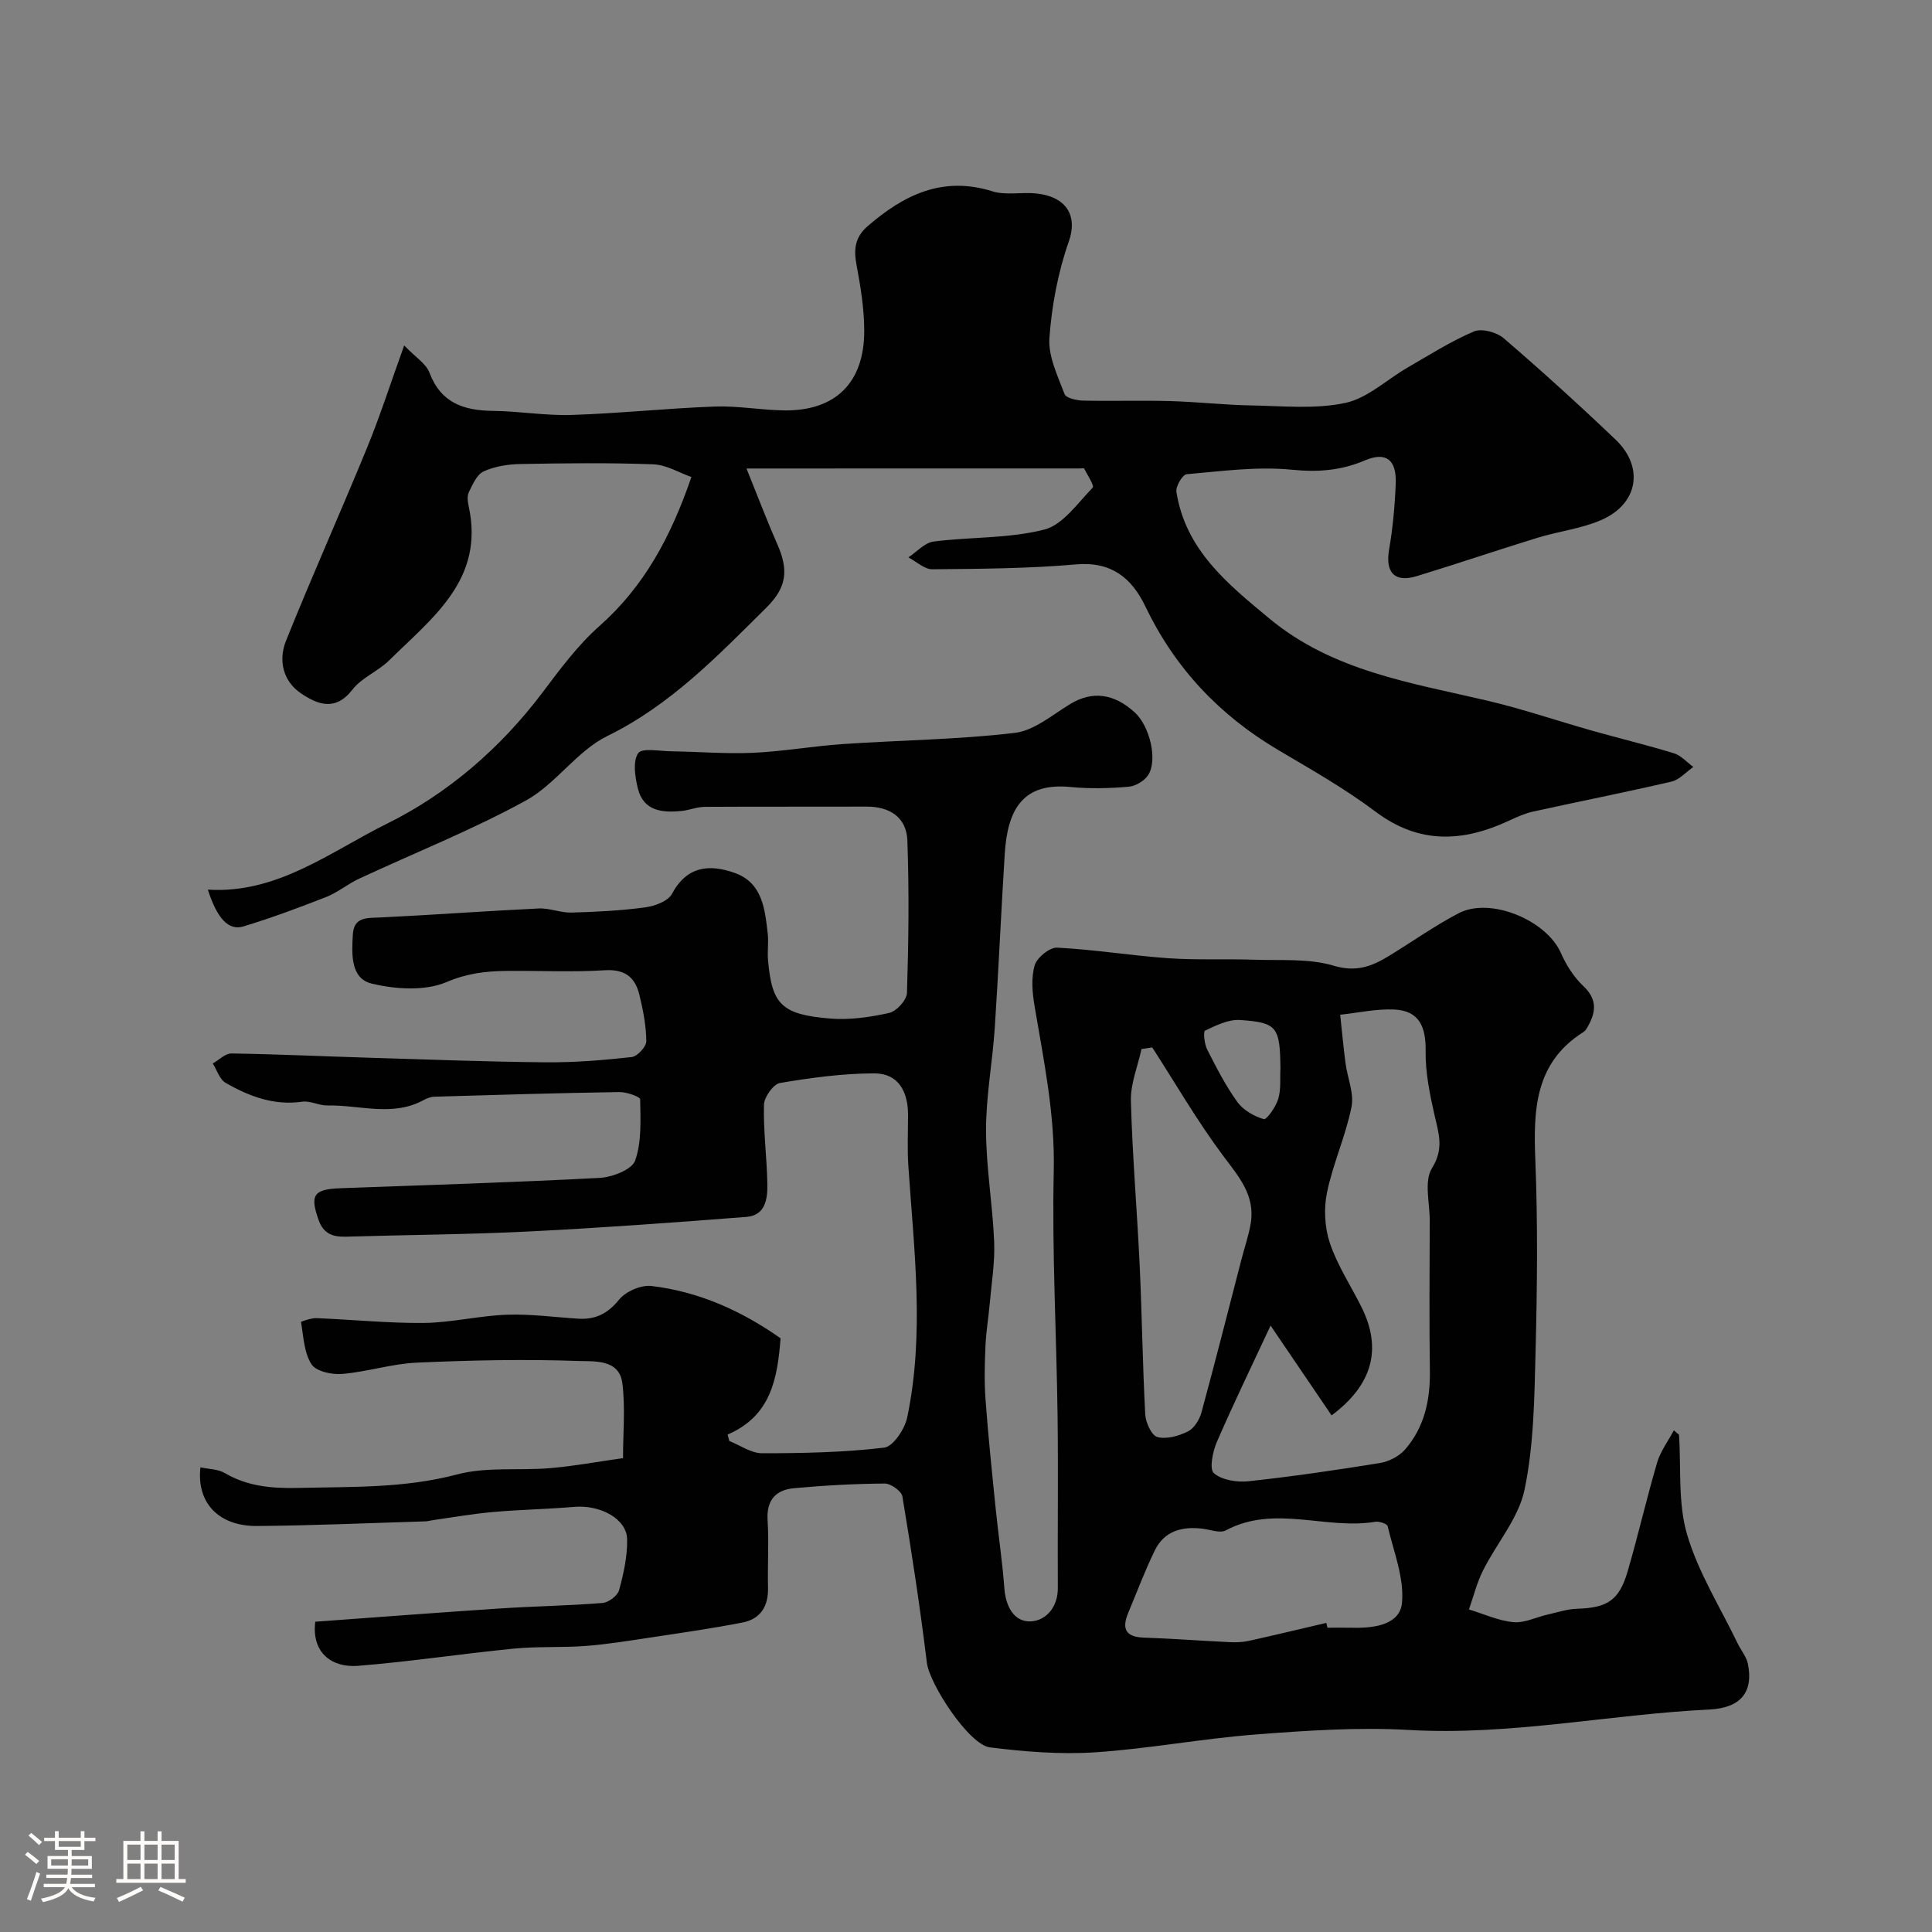 <svg enable-background="new 0 0 400 400" viewBox="0 0 400 400" xmlns="http://www.w3.org/2000/svg"><rect x="0" y="0" width="400" height="400" fill="#808080" stroke="none"/><path d="m5.17 384 .55-.58c.85.61 1.65 1.24 2.4 1.87l-.59.64c-.83-.73-1.62-1.38-2.36-1.93m1.22 9.53-.82-.34c.71-1.76 1.37-3.64 1.98-5.63.24.13.5.25.76.36-.6 1.67-1.24 3.54-1.92 5.61m-.5-13.5.57-.54c.56.44 1.31 1.06 2.26 1.87l-.64.64c-.68-.66-1.41-1.32-2.19-1.97m3.25.46h2.24v-1.36h.77v1.36h4.57v-1.36h.76v1.36h2.28v.69h-2.28v1.84h-2.64v1.26h4.18v2.64h-4.21c0 .45-.02.86-.05 1.21h4.32v.69h-4.38c-.04.34-.1.75-.19 1.22h5.15v.69h-4.82c.87 1.19 2.51 1.92 4.93 2.19-.17.31-.3.57-.37.76-2.77-.49-4.52-1.41-5.26-2.76-.56 1.26-2.3 2.23-5.24 2.9-.12-.24-.26-.48-.43-.72 2.73-.55 4.38-1.34 4.96-2.38h-4.38v-.69h4.65c.1-.38.17-.79.21-1.22h-4.32v-.69h4.4c.03-.34.05-.75.05-1.21h-4.2v-2.64h4.23v-1.26h-2.69v-1.84h-2.24zm1.46 4.46v1.29h3.45c.01-.4.02-.57.01-.53v-.32-.45h-3.46zm1.55-2.59h4.57v-1.19h-4.57zm6.11 2.59h-3.42v.77c-.01.19-.01.37-.02.53h3.44v-1.29z" fill="#fcfbfa"/><path d="m32.63 379.16h.82v1.98h3.54v7.89h1.46v.78h-14.37v-.78h1.46v-7.89h3.54v-1.98h.82v1.98h2.73zm-3.49 11.48.5.73c-1.61.82-3.28 1.63-5 2.41-.13-.27-.28-.55-.44-.82 1.75-.72 3.4-1.49 4.94-2.32m-2.78-5.55h2.73v-3.18h-2.73zm0 3.95h2.73v-3.2h-2.73zm3.54-3.95h2.73v-3.18h-2.73zm0 3.95h2.73v-3.2h-2.73zm7.89 4.68c-1.84-.92-3.51-1.7-5.02-2.32l.45-.73c1.89.8 3.57 1.55 5.04 2.23zm-1.62-11.81h-2.73v3.18h2.73zm-2.73 7.13h2.73v-3.2h-2.73z" fill="#fcfbfa"/><g fill="#010102"><path d="m347.62 297.05c.46 6.92-.24 14.19 1.68 20.68 2.32 7.85 6.86 15.04 10.45 22.5.7 1.45 1.86 2.8 2.15 4.32 1.13 5.79-1.5 9.07-8.02 9.39-20.74 1.01-41.22 5.44-62.17 4.23-10.55-.61-21.22.13-31.78.94-11.1.85-22.11 2.96-33.22 3.69-7.2.47-14.55-.13-21.74-1.02-4.37-.54-12.53-13.12-13.07-17.53-1.41-11.51-3.16-22.99-5.07-34.43-.18-1.11-2.41-2.68-3.67-2.67-6.27.05-12.55.39-18.79.97-3.71.34-5.71 2.44-5.45 6.59.29 4.65-.02 9.33.09 13.99.09 3.84-1.53 6.49-5.26 7.22-6.23 1.22-12.53 2.12-18.81 3.07-4.52.68-9.05 1.43-13.6 1.78-4.97.39-10.01.07-14.97.56-10.76 1.06-21.46 2.7-32.23 3.56-5.34.43-9.66-2.6-8.87-9.13 12.62-.91 25.39-1.9 38.17-2.74 7.09-.47 14.21-.57 21.29-1.14 1.26-.1 3.13-1.49 3.44-2.64.94-3.43 1.74-7.03 1.67-10.55-.08-4.23-5.54-7.16-10.92-6.71-5.58.47-11.2.57-16.78 1.06-4.21.37-8.4 1.11-12.59 1.7-.49.07-.97.23-1.46.24-11.63.35-23.25.87-34.88.96-7.91.06-12.55-4.77-11.71-12.14 1.72.37 3.62.35 5.02 1.17 4.77 2.81 9.86 3.21 15.24 3.09 11.03-.26 21.98.09 32.9-2.8 6.12-1.62 12.86-.75 19.3-1.3 4.87-.42 9.71-1.32 15.03-2.07 0-5.28.5-10.48-.14-15.52-.64-5.02-5.86-4.48-9-4.59-11.17-.4-22.38-.16-33.56.34-5.18.23-10.28 1.91-15.46 2.34-2.12.18-5.4-.53-6.34-2-1.55-2.41-1.65-5.76-2.17-8.75-.02-.09 2.11-.85 3.22-.8 7.43.29 14.86 1.07 22.28.99 5.71-.07 11.39-1.5 17.11-1.7 4.91-.18 9.86.51 14.79.82 3.55.22 6.1-1.04 8.46-3.95 1.38-1.69 4.53-3.07 6.68-2.82 9.87 1.16 18.74 5.18 26.75 10.83-.65 8.29-1.96 16.07-10.97 19.93.12.45.24.89.36 1.34 2.26.89 4.52 2.53 6.78 2.53 8.43 0 16.91-.17 25.27-1.16 1.86-.22 4.27-3.83 4.77-6.23 3.64-17.33 1.41-34.75.24-52.15-.23-3.48-.06-7-.06-10.5.01-4.79-1.97-8.62-6.99-8.61-6.51.01-13.07.9-19.51 1.99-1.38.23-3.29 2.91-3.33 4.5-.14 5.41.59 10.84.7 16.26.06 3.1-.29 6.65-4.36 6.97-14.95 1.16-29.92 2.26-44.89 3.01-12.61.63-25.26.7-37.88 1.08-2.75.08-4.73-.51-5.77-3.44-1.84-5.16-1.08-6.39 4.53-6.59 17.88-.65 35.77-1.2 53.64-2.14 2.61-.14 6.68-1.7 7.35-3.57 1.39-3.88 1.11-8.43 1.05-12.69-.01-.55-2.82-1.54-4.32-1.51-12.76.2-25.53.58-38.29.96-.78.02-1.6.36-2.3.74-6.43 3.46-13.18.94-19.78 1.08-1.76.04-3.6-1.02-5.29-.78-5.86.83-10.99-1.12-15.85-3.91-1.24-.71-1.79-2.64-2.66-4.01 1.29-.72 2.59-2.09 3.86-2.07 9.6.15 19.2.6 28.8.89 12.1.37 24.2.83 36.3.94 5.93.05 11.88-.43 17.78-1.09 1.17-.13 3.03-2.15 3.02-3.28-.03-3.22-.67-6.48-1.44-9.64-.88-3.57-2.97-5.31-7.13-5.05-6.8.43-13.66.06-20.49.14-4.22.05-8.08.51-12.31 2.31-4.46 1.89-10.52 1.5-15.46.32-4.46-1.07-4.15-6.15-3.93-10.14.21-3.78 3-3.42 5.74-3.56 10.92-.53 21.82-1.34 32.74-1.86 2.24-.11 4.53.91 6.78.85 5.1-.14 10.23-.4 15.28-1.08 1.98-.27 4.72-1.28 5.53-2.79 3.1-5.81 7.79-6.19 12.99-4.34 5.76 2.05 6.25 7.47 6.84 12.56.21 1.81-.1 3.67.06 5.49.81 9.18 2.78 11.27 12.88 12.1 4.03.33 8.25-.28 12.22-1.17 1.51-.34 3.62-2.66 3.67-4.14.33-10.51.46-21.04.08-31.54-.17-4.79-3.62-7.05-8.47-7.03-11.16.04-22.33-.02-33.49.05-1.6.01-3.18.69-4.79.85-4.01.4-7.89.04-9.05-4.67-.58-2.37-1.08-5.58.06-7.28.78-1.16 4.48-.43 6.87-.4 5.64.08 11.29.56 16.91.31 6.22-.28 12.4-1.39 18.61-1.81 11.86-.81 23.79-.92 35.57-2.31 4.03-.47 7.81-3.75 11.55-6.01 4.47-2.69 8.95-2.22 13.32 1.78 3.09 2.82 4.79 9.84 2.76 12.97-.79 1.21-2.63 2.3-4.07 2.41-3.97.33-8.02.44-11.98.05-9.83-.96-13.05 4.52-13.64 13.85-.76 12.03-1.27 24.07-2.07 36.1-.47 7.04-1.81 14.06-1.8 21.09.01 7.7 1.36 15.38 1.68 23.09.18 4.24-.54 8.53-.91 12.78-.26 2.94-.76 5.86-.89 8.8-.16 3.68-.26 7.39.01 11.06.55 7.51 1.33 15.01 2.09 22.5.56 5.54 1.4 11.06 1.81 16.61.27 3.73 1.98 7 5.43 6.87 3.14-.11 5.67-2.91 5.64-6.9-.06-11.86.1-23.73-.05-35.59-.22-16.93-1.17-33.88-.79-50.79.26-11.68-2.07-22.83-3.98-34.14-.46-2.76-.73-5.81.03-8.41.47-1.6 3.09-3.74 4.65-3.66 7.69.39 15.33 1.65 23.01 2.19 5.92.41 11.89.11 17.84.31 5.49.19 11.25-.3 16.37 1.23 4.64 1.39 7.87.18 11.39-1.96 4.85-2.95 9.49-6.27 14.51-8.89 6.57-3.44 18.2 1.44 21.18 8.23 1.1 2.5 2.68 4.99 4.65 6.85 3.13 2.95 2.51 5.74.66 8.82-.17.28-.41.55-.69.72-10.09 6.39-10.33 16.18-9.91 26.67.52 13.14.38 26.33.04 39.49-.24 9.54-.35 19.26-2.27 28.53-1.23 5.93-5.79 11.13-8.61 16.77-1.27 2.53-1.96 5.36-2.91 8.06 3.06.93 6.07 2.33 9.19 2.63 2.29.22 4.71-1.03 7.09-1.57 2.05-.46 4.11-1.15 6.18-1.21 6.16-.19 8.63-1.71 10.38-7.68 2.19-7.48 3.92-15.1 6.12-22.58.7-2.36 2.29-4.46 3.47-6.68.35.3.71.61 1.06.92zm-84.56-22.6c-3.96 8.49-7.72 16.23-11.13 24.11-.86 1.98-1.58 5.6-.61 6.44 1.65 1.44 4.77 1.93 7.15 1.68 9.09-.98 18.15-2.31 27.18-3.77 1.86-.3 4-1.37 5.22-2.77 4.04-4.62 5.26-10.26 5.17-16.35-.15-10.36-.05-20.73-.03-31.09.01-3.67-1.21-8.16.46-10.83 2.5-4.02 1.43-7.09.57-10.84-1.01-4.43-1.95-9-1.88-13.5.07-4.97-1.36-8.29-6.5-8.52-3.7-.17-7.46.68-11.19 1.08.36 3.33.67 6.68 1.1 10 .4 3.06 1.82 6.28 1.24 9.12-1.21 5.99-3.83 11.7-5.07 17.69-.69 3.34-.48 7.26.6 10.48 1.56 4.61 4.32 8.8 6.52 13.19 4.33 8.65 2.33 16.15-6.17 22.47-4-5.89-8.01-11.79-12.63-18.59zm-24.5-57.59c-.74.11-1.48.22-2.22.33-.78 3.58-2.29 7.18-2.2 10.74.3 11.38 1.29 22.74 1.82 34.11.48 10.26.6 20.54 1.15 30.79.09 1.69 1.31 4.37 2.51 4.69 1.9.51 4.42-.21 6.31-1.15 1.29-.64 2.4-2.42 2.81-3.91 2.86-10.49 5.52-21.04 8.25-31.56.65-2.52 1.51-5 1.95-7.56 1-5.83-2.46-9.72-5.71-14.06-5.33-7.14-9.82-14.91-14.67-22.42zm36.04 119.14c.08.33.16.67.24 1 1.83 0 3.66-.03 5.5.01 4.34.08 9.53-.7 9.93-5.19.47-5.16-1.73-10.58-2.97-15.84-.12-.5-1.75-1.05-2.58-.91-10.23 1.7-20.85-3.61-30.93 1.78-1.2.64-3.21-.16-4.83-.35-4.2-.51-7.88.45-9.85 4.46-2.06 4.2-3.7 8.61-5.51 12.93-1.34 3.2-.69 5.03 3.2 5.16 5.93.2 11.85.66 17.78.94 1.31.06 2.68.02 3.95-.26 5.38-1.19 10.72-2.48 16.07-3.73zm-9.5-114.88c-.1-8.49-.67-9.43-8.39-9.94-2.38-.16-4.95 1.13-7.22 2.2-.4.19-.14 2.76.44 3.9 1.89 3.73 3.82 7.5 6.25 10.87 1.22 1.69 3.45 2.96 5.48 3.56.57.17 2.5-2.55 2.98-4.19.61-1.99.35-4.25.46-6.4z"/><path d="m154.55 97c2.1 5.17 4.09 10.45 6.36 15.61 2.41 5.47 2 9-2.28 13.23-10.05 9.96-19.78 20.12-32.9 26.55-6.31 3.09-10.69 9.99-16.92 13.39-11.11 6.08-22.97 10.79-34.48 16.15-2.33 1.08-4.37 2.82-6.74 3.76-5.65 2.22-11.36 4.34-17.17 6.11-3.11.95-5.47-1.63-7.39-7.61 14.4.9 25.38-7.86 37.1-13.66 12.56-6.21 23.43-15.57 32.11-27.05 3.66-4.85 7.34-9.86 11.85-13.85 9.17-8.12 14.73-18.27 19.06-30.87-2.49-.87-5.18-2.53-7.92-2.63-9.15-.34-18.33-.23-27.49-.06-2.57.05-5.31.48-7.61 1.53-1.4.63-2.27 2.7-3.05 4.28-.4.8-.25 2.01-.04 2.96 3.31 15.16-7.53 23.05-16.44 31.86-2.3 2.28-5.7 3.58-7.63 6.08-3.55 4.58-7.26 3.07-10.67.76-3.75-2.54-4.69-6.88-3.09-10.86 5.4-13.45 11.34-26.69 16.84-40.11 2.63-6.42 4.75-13.05 7.63-21.05 2.32 2.42 4.52 3.75 5.23 5.63 2.38 6.3 7.12 7.85 13.18 7.92 5.44.06 10.88 1.02 16.3.84 9.88-.32 19.73-1.38 29.61-1.74 4.75-.17 9.53.73 14.3.8 10.65.15 16.66-5.71 16.63-16.52-.01-4.55-.76-9.14-1.6-13.63-.6-3.2-.33-5.7 2.28-7.97 7.51-6.51 15.54-10.47 25.86-7.24 2.75.86 5.95.15 8.92.43 6.45.61 8.76 4.66 6.91 9.92-2.25 6.38-3.54 13.27-4.03 20.02-.27 3.8 1.72 7.85 3.14 11.62.31.83 2.52 1.31 3.87 1.34 6 .14 12-.07 18 .1 5.61.16 11.2.8 16.8.9 6.5.12 13.21.81 19.45-.52 4.61-.98 8.59-4.84 12.91-7.33 4.52-2.61 8.96-5.44 13.73-7.47 1.61-.68 4.7.16 6.16 1.41 7.89 6.78 15.61 13.79 23.14 20.97 6 5.72 4.7 13.35-2.96 16.67-4.12 1.79-8.77 2.32-13.11 3.65-8.38 2.57-16.68 5.4-25.06 7.96-4.61 1.41-6.55-.76-5.75-5.46.78-4.51 1.2-9.11 1.38-13.69.2-4.9-1.97-6.68-6.35-4.82-4.99 2.12-9.72 2.48-15.17 1.94-7.16-.71-14.52.3-21.76.93-.85.07-2.3 2.51-2.13 3.64 1.88 12 10.52 19 19.21 26.21 13.16 10.92 29.28 13.31 45.07 17.01 7.37 1.73 14.57 4.2 21.86 6.26 5.62 1.59 11.31 2.95 16.89 4.67 1.48.46 2.67 1.86 4 2.82-1.5 1.04-2.87 2.64-4.52 3.03-9.49 2.21-19.07 4.1-28.59 6.19-1.72.38-3.38 1.12-4.99 1.87-9.57 4.47-18.63 4.98-27.68-1.82-6.33-4.76-13.3-8.72-20.14-12.76-12.17-7.19-21.41-16.96-27.54-29.76-2.8-5.84-7.01-9.33-14.32-8.69-9.89.87-19.85.92-29.79 1.01-1.64.01-3.3-1.6-4.95-2.46 1.74-1.14 3.37-3.04 5.22-3.28 7.63-.98 15.54-.6 22.9-2.47 3.87-.98 6.92-5.48 10.04-8.69.38-.39-1.08-2.6-1.76-3.93-.07-.14-.63-.04-.96-.04-22.6.01-45.19.01-68.96.01z"/></g></svg>